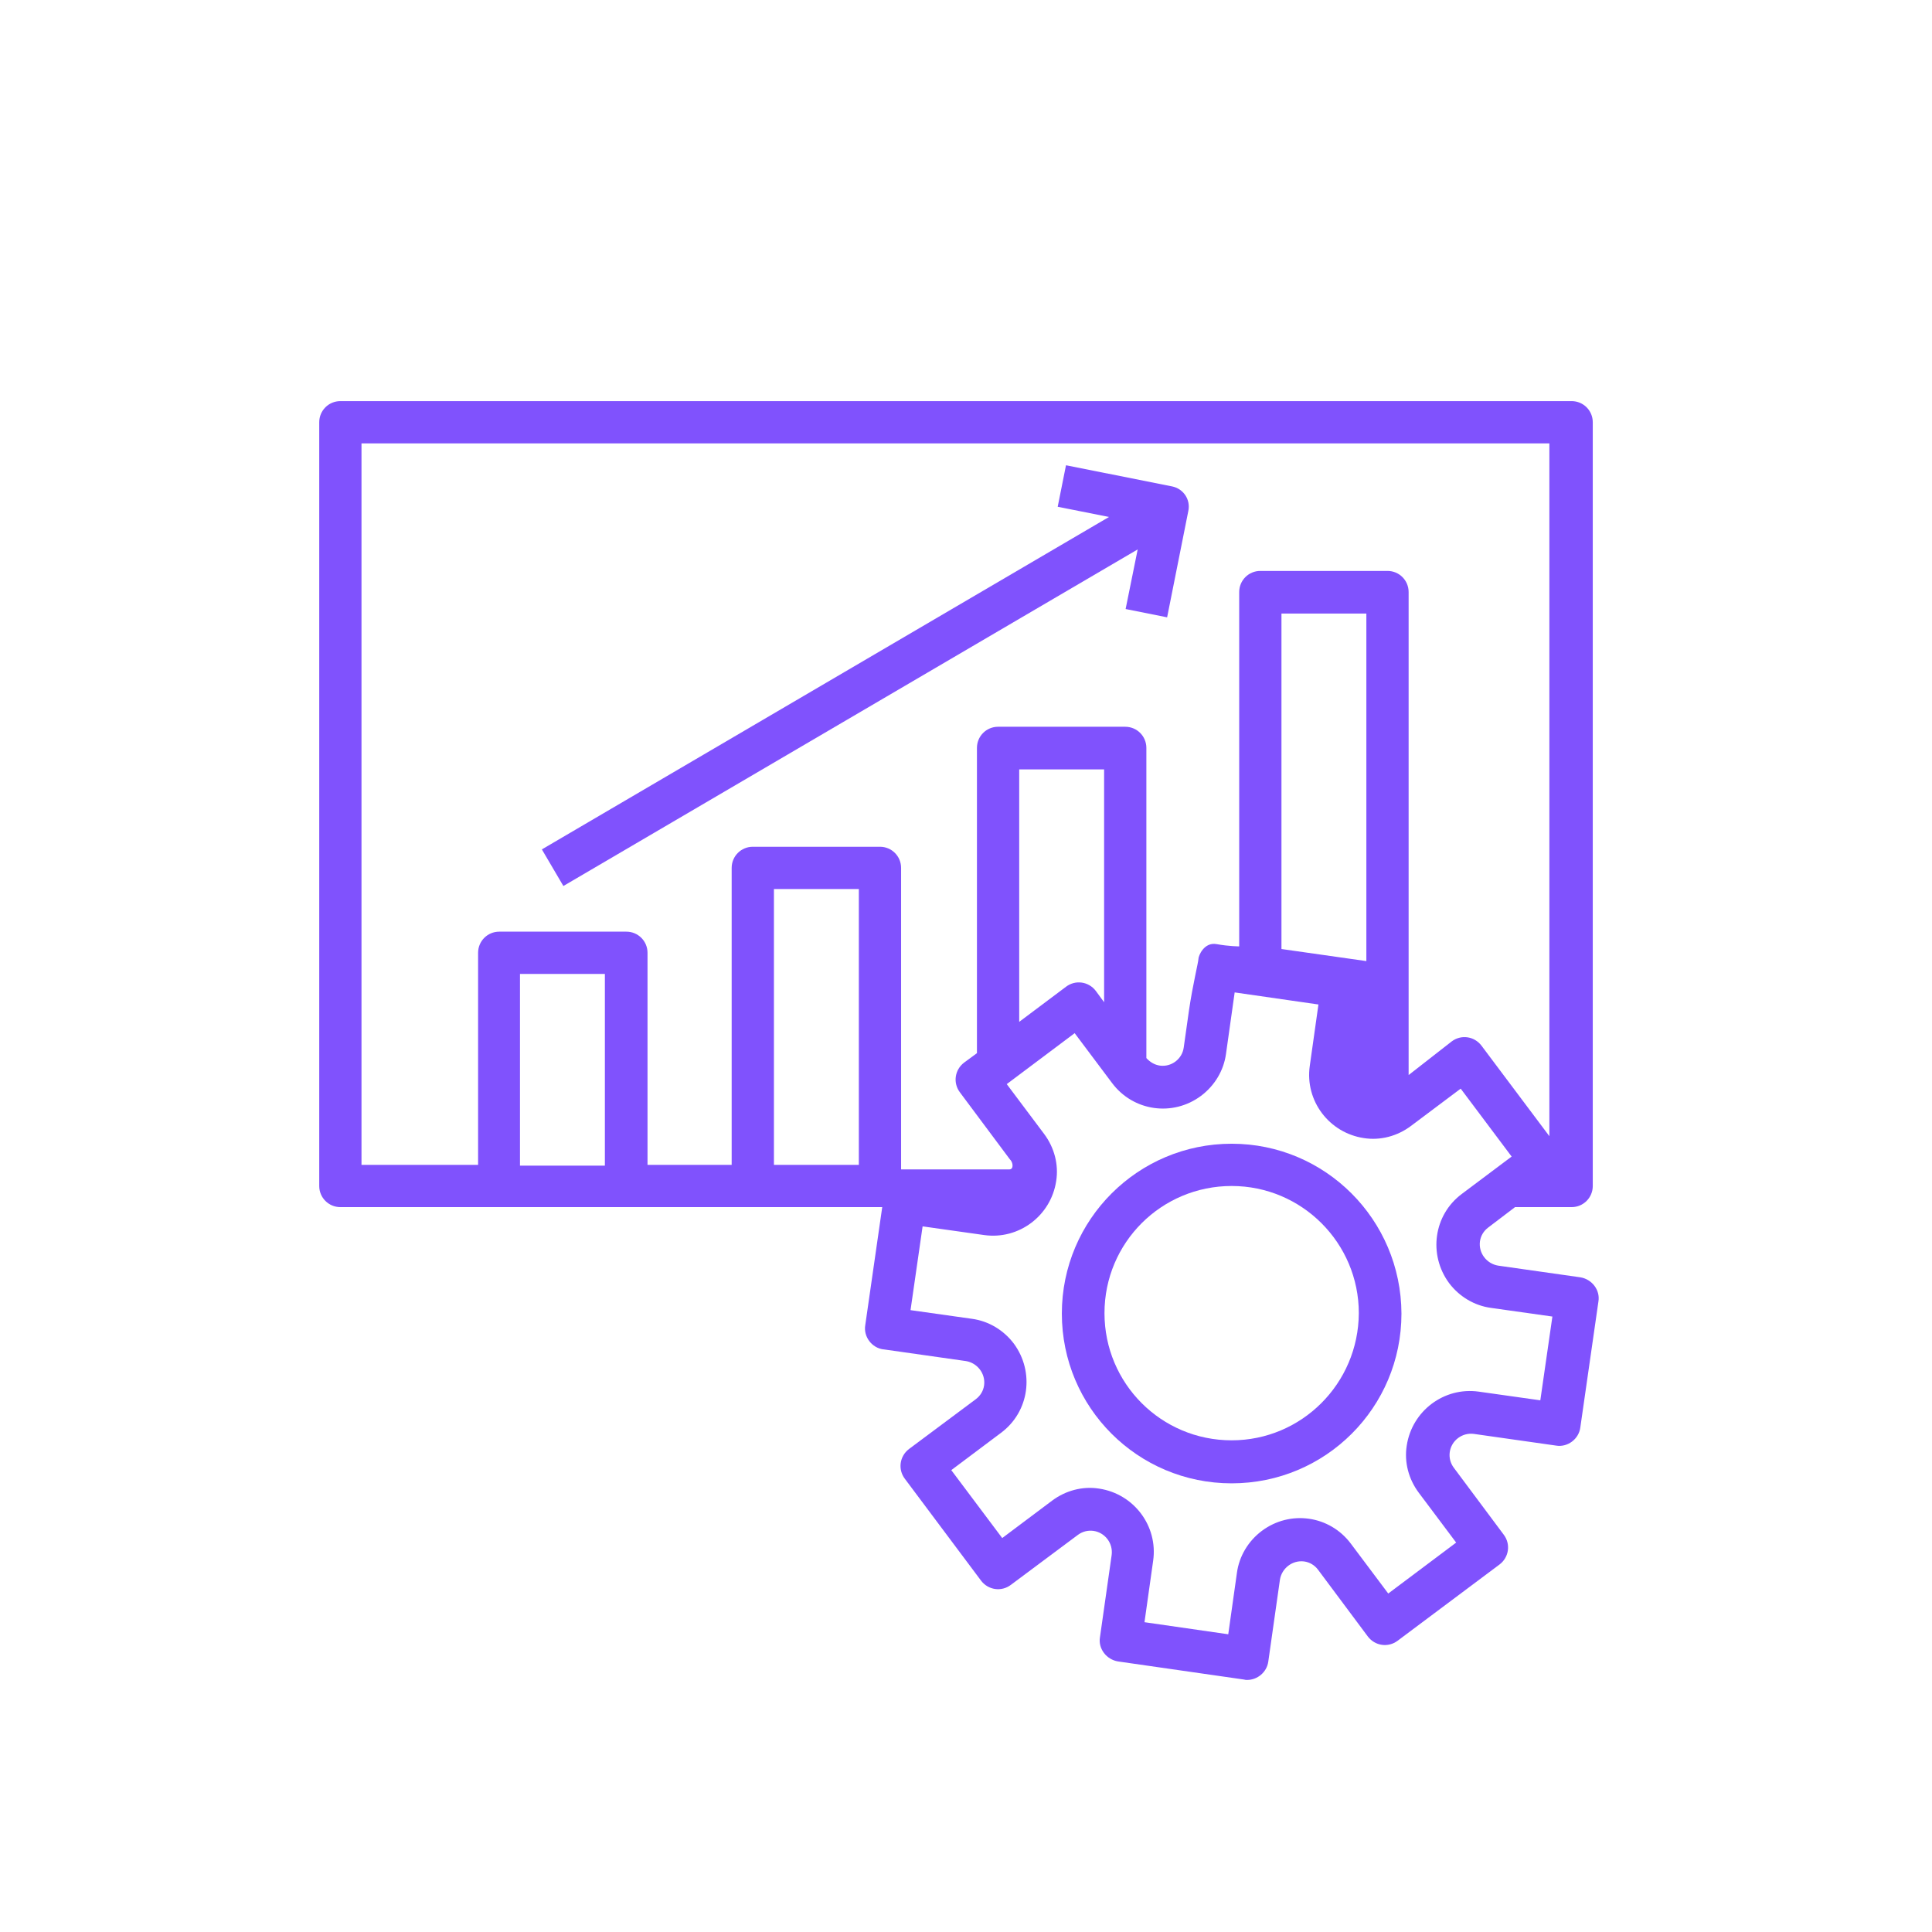 <?xml version="1.0" encoding="utf-8"?>
<!-- Generator: Adobe Illustrator 25.0.1, SVG Export Plug-In . SVG Version: 6.00 Build 0)  -->
<svg version="1.1" fill="#8052FD" id="Capa_1" xmlns="http://www.w3.org/2000/svg" xmlns:xlink="http://www.w3.org/1999/xlink" x="0px" y="0px"
	 viewBox="0 0 512 512" style="enable-background:new 0 0 512 512;" xml:space="preserve">

	
	


<g>
	<g>
		<g>
			<path d="M210.6,319.9h23.2l-4.5,31.3c-0.5,3,1.7,6,4.8,6.4h0.1l21.8,3.1c3,0.5,5.2,3.3,4.8,6.4
				c-0.2,1.5-1,2.8-2.2,3.7l-17.7,13.2c-2.5,1.9-3,5.4-1.1,7.9l20.2,27c1.9,2.5,5.4,3,7.9,1.1l17.7-13.2c2.5-1.9,6-1.4,7.9,1.1
				c0.9,1.2,1.3,2.7,1.1,4.2l-3.1,21.8c-0.5,3,1.7,5.9,4.8,6.4l0,0l33.4,4.8c0.3,0.1,0.5,0.1,0.8,0.1c2.8,0,5.2-2.1,5.6-4.8
				l3.1-21.8c0.5-3,3.3-5.2,6.4-4.8c1.5,0.2,2.8,1,3.7,2.2l13.2,17.7c1.9,2.5,5.4,3,7.9,1.1l27-20.2c2.5-1.9,3-5.4,1.1-7.9
				l-13.2-17.7c-1.9-2.5-1.4-6,1.1-7.9c1.2-0.9,2.7-1.3,4.2-1.1l21.8,3.1c3,0.5,6-1.7,6.4-4.8l0,0l4.8-33.4c0.5-3-1.7-5.9-4.8-6.4
				l0,0l0,0l-21.8-3.1c-3-0.5-5.2-3.3-4.8-6.4c0.2-1.5,1-2.8,2.2-3.7l7.1-5.4h15c3.1,0,5.6-2.5,5.6-5.6V111.9c0-3.1-2.5-5.6-5.6-5.6
				H90.2c-3.1,0-5.6,2.5-5.6,5.6v202.4c0,3.1,2.5,5.6,5.6,5.6h14.6L210.6,319.9L210.6,319.9z M137.8,308.9v-50.8h22.5v50.8H137.8z
				 M238.8,310.4V230c0-3.1-2.5-5.6-5.6-5.6h-33.7c-3.1,0-5.6,2.5-5.6,5.6v78.7h-22.3v-56.2c0-3.1-2.5-5.6-5.6-5.6h-33.7
				c-3.1,0-5.6,2.5-5.6,5.6v56.2H95.8V117.5h314.8v183.6l-18-24c-1.9-2.5-5.4-3-7.9-1.1l-11.4,8.9v-128c0-3.1-2.5-5.6-5.6-5.6H334
				c-3.1,0-5.6,2.5-5.6,5.6v93.9c0,0-2.7,0-6-0.6c-3.3-0.6-4.8,3.1-4.8,3.9c0,0.8-1.5,6.8-2.5,13.6l-1.4,9.9c-0.4,3-3.2,5.2-6.3,4.8
				c-1.4-0.2-2.6-0.9-3.6-2v-82.2c0-3.1-2.5-5.6-5.6-5.6h-33.7c-3.1,0-5.6,2.5-5.6,5.6v80.9l-3.4,2.5c-2.5,1.9-3,5.4-1.1,7.9
				l13.2,17.7c0.9,0.8,1.1,2.7-0.1,2.7c-1.2,0-29.6,0-29.6,0 M362.1,162.5v92.2l-22.5-3.2v-88.9H362.1z M292.6,203.9v61.7l-2.2-3
				c-1.9-2.5-5.4-3-7.9-1.1l-12.4,9.3v-66.9H292.6z M227.6,308.7h-22.5v-73.1h22.5V308.7z M408.2,371.1l-16.3-2.3
				c-9.2-1.3-17.7,5.1-19.1,14.3c-0.7,4.4,0.5,8.9,3.2,12.5l9.9,13.2l-18,13.5l-9.9-13.2c-5.6-7.5-16.1-9-23.6-3.4
				c-3.6,2.7-6,6.7-6.6,11.1l-2.3,16.3l-22.2-3.2l2.3-16.3c1.3-9.2-5.1-17.7-14.3-19.1c-4.4-0.7-8.9,0.5-12.5,3.2l-13.2,9.9
				l-13.5-18l13.2-9.9c7.5-5.6,8.9-16.1,3.4-23.6c-2.7-3.6-6.7-6-11.1-6.6l-16.3-2.3l3.2-22.2l16.3,2.3c9.2,1.3,17.7-5.1,19.1-14.3
				c0.7-4.4-0.5-8.9-3.2-12.5l-9.9-13.2l18-13.5l9.9,13.2c5.6,7.5,16.1,9,23.6,3.4c3.6-2.7,6-6.7,6.6-11.1l2.3-16.3l22.2,3.2
				l-2.3,16.3c-1.3,9.2,5.1,17.7,14.3,19.1c4.4,0.7,8.9-0.5,12.5-3.2l13.2-9.9l13.5,18l-13.2,9.9c-7.5,5.6-8.9,16.1-3.4,23.6
				c2.7,3.6,6.7,6,11.1,6.6l16.3,2.3L408.2,371.1z"/>
		</g>
	</g>
	<g>
		<g>
			<path d="M326.4,303.1c-24.8,0-45,20.1-45,45c0,24.9,20.1,45,45,45s45-20.1,45-45
				C371.3,323.2,351.2,303.1,326.4,303.1z M326.4,381.7c-18.7,0-33.7-15.1-33.7-33.7c0-18.7,15.1-33.7,33.7-33.7
				s33.7,15.1,33.7,33.7C360,366.7,344.9,381.7,326.4,381.7z"/>
		</g>
	</g>
	<g>
		<g>
			<path d="M310.6,128.9l-28.1-5.6l-2.2,11l13.6,2.7l-150.3,88.1l5.7,9.7l152.2-89.2l-3.2,15.8l11,2.2l5.6-28.1
				C315.6,132.4,313.6,129.5,310.6,128.9z"/>
		</g>
	</g>
</g>
</svg>
